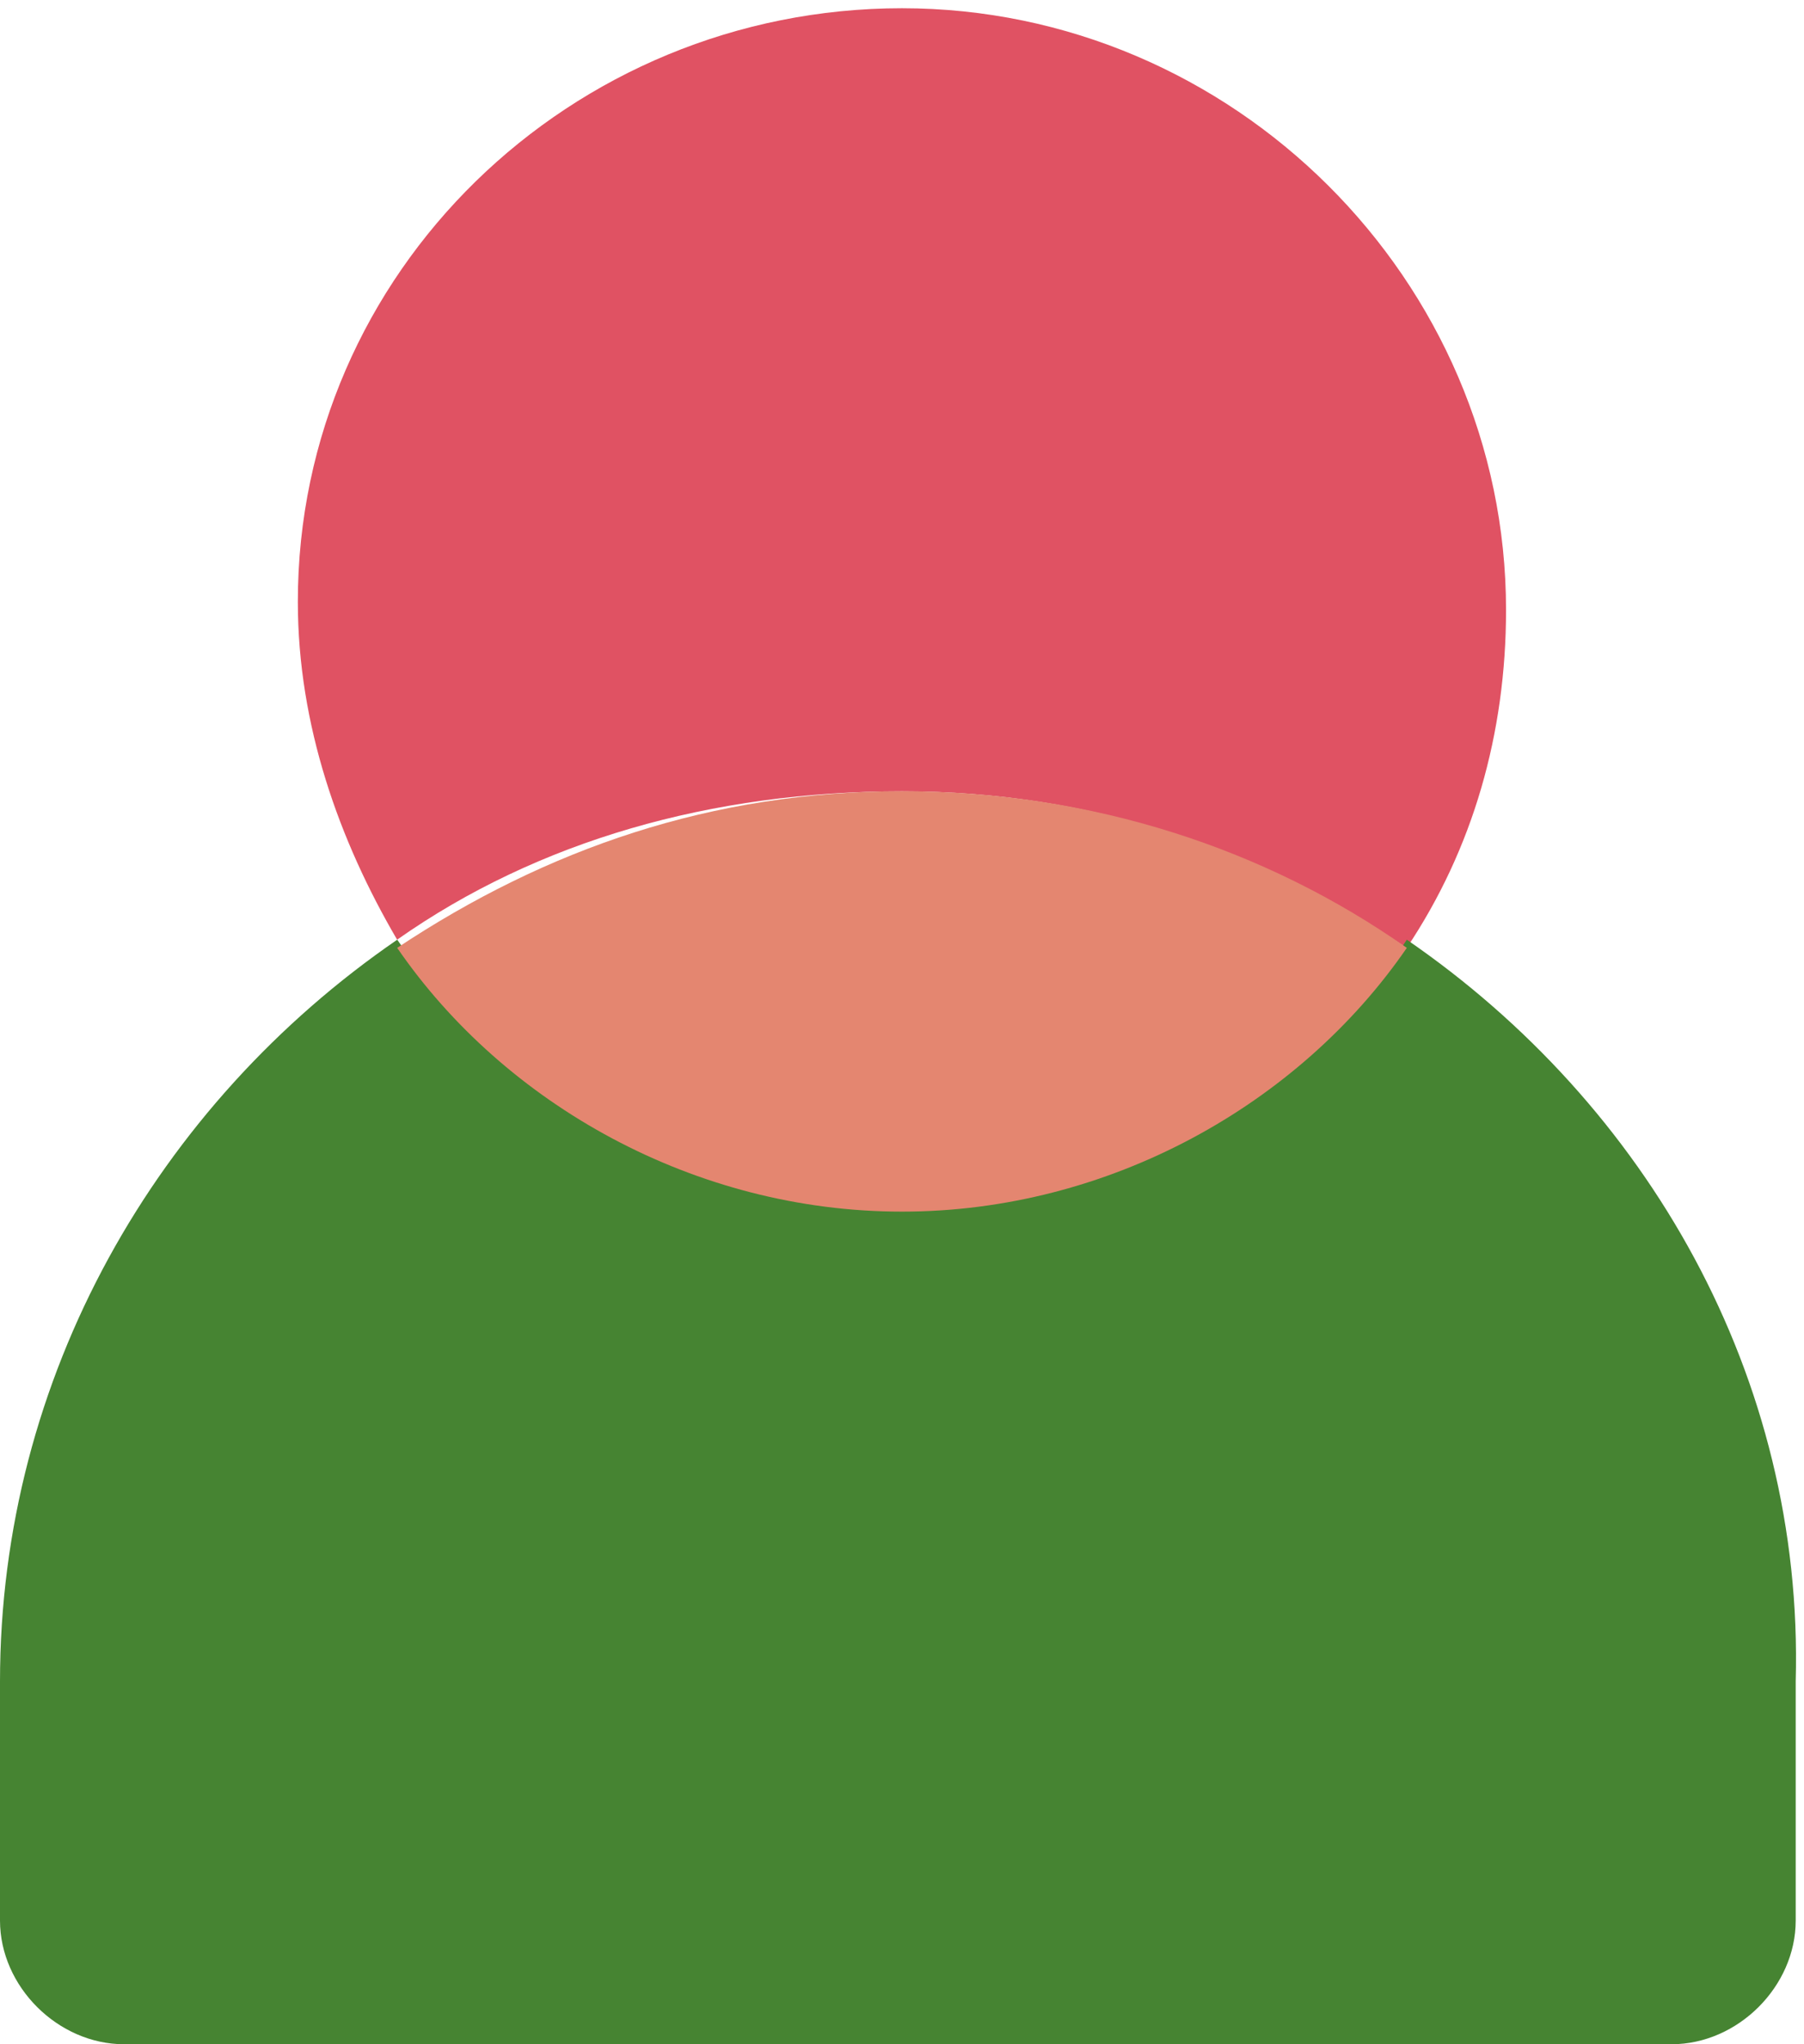 <svg width="30" height="34" viewBox="0 0 30 34" fill="none" xmlns="http://www.w3.org/2000/svg">
<g clip-path="url(#clip0_450_1032)">
<path d="M14.999 13.161C18.164 13.161 20.916 14.121 23.393 15.766C24.494 14.121 25.045 12.201 25.045 10.145C25.045 4.661 20.504 0.137 14.999 0.137C9.494 0.137 4.953 4.524 4.953 10.008C4.953 12.064 5.641 13.983 6.604 15.629C8.944 13.983 11.834 13.161 14.999 13.161Z" fill="#E05263"/>
<path d="M23.395 15.629C21.605 18.371 18.578 20.016 15 20.016C11.422 20.016 8.395 18.234 6.606 15.629C2.615 18.371 0 22.895 0 27.968V31.943C0 33.04 0.963 34 2.064 34H27.798C28.899 34 29.862 33.04 29.862 31.943V27.968C30 22.895 27.385 18.371 23.395 15.629Z" fill="#468432"/>
<path d="M15 20.152C18.44 20.152 21.605 18.37 23.395 15.765C21.055 14.12 18.165 13.16 15 13.16C11.835 13.16 9.083 14.12 6.605 15.765C8.394 18.37 11.56 20.152 15 20.152Z" fill="#E48670"/>
</g>
<defs>
<clipPath id="clip0_450_1032">
<rect width="30" height="34" fill="white"/>
</clipPath>
</defs>
</svg>
